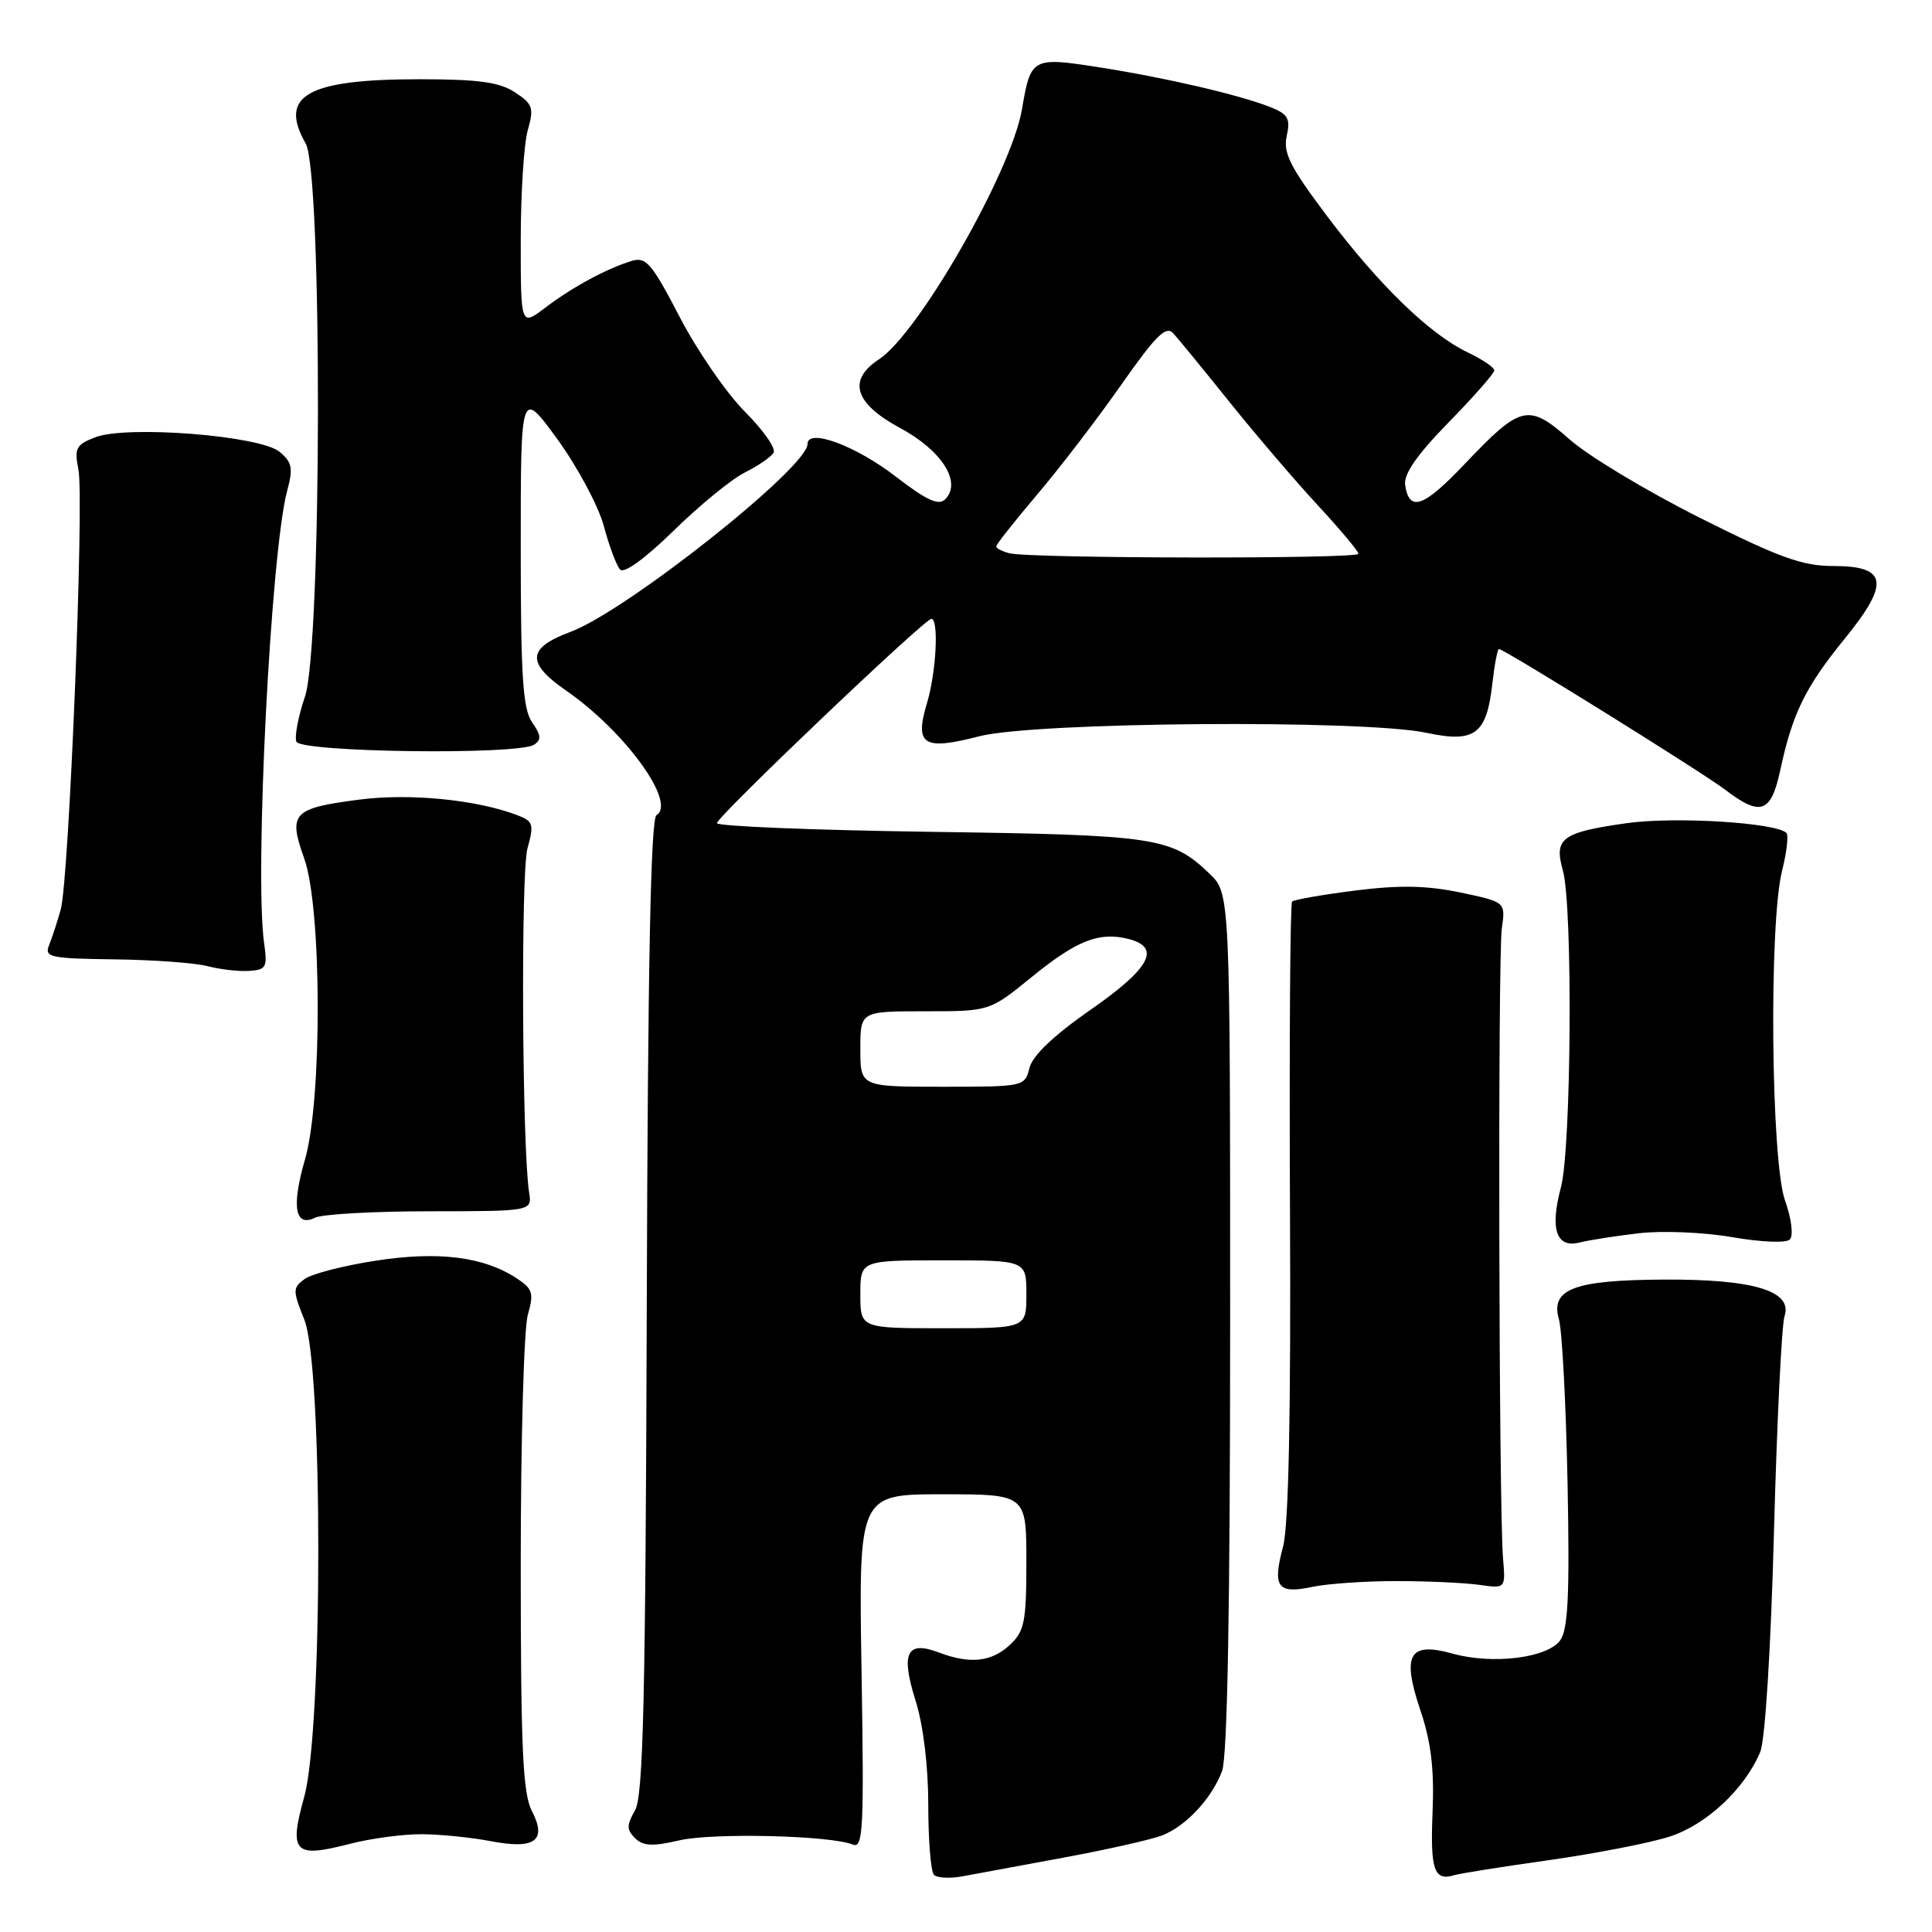<?xml version="1.0" encoding="UTF-8" standalone="no"?>
<!DOCTYPE svg PUBLIC "-//W3C//DTD SVG 1.1//EN" "http://www.w3.org/Graphics/SVG/1.1/DTD/svg11.dtd" >
<svg xmlns="http://www.w3.org/2000/svg" xmlns:xlink="http://www.w3.org/1999/xlink" version="1.1" viewBox="0 0 256 256">
 <g >
 <path fill="currentColor"
d=" M 141.00 246.13 C 146.78 245.06 152.62 243.74 154.00 243.20 C 157.17 241.95 160.56 238.31 161.93 234.68 C 162.64 232.81 163.00 212.89 163.00 175.12 C 163.00 118.37 163.00 118.37 160.25 115.75 C 155.20 110.93 153.28 110.64 123.25 110.22 C 107.71 110.00 95.00 109.48 95.00 109.07 C 95.00 108.21 122.51 82.00 123.41 82.00 C 124.42 82.00 124.06 89.08 122.83 93.17 C 121.16 98.73 122.35 99.48 129.76 97.56 C 137.10 95.66 180.75 95.32 189.06 97.11 C 195.43 98.47 196.99 97.30 197.74 90.60 C 198.03 88.07 198.42 86.00 198.62 86.00 C 199.31 86.00 225.52 102.30 228.59 104.64 C 233.32 108.24 234.67 107.74 235.91 101.99 C 237.51 94.52 239.23 91.03 244.41 84.66 C 250.45 77.24 250.11 75.00 242.92 75.00 C 238.83 75.00 235.75 73.89 225.24 68.61 C 218.23 65.09 210.47 60.43 208.00 58.24 C 202.52 53.41 201.54 53.63 194.13 61.43 C 188.62 67.24 186.73 67.91 186.19 64.26 C 185.98 62.82 187.76 60.25 191.94 55.98 C 195.27 52.57 198.00 49.47 198.00 49.08 C 198.00 48.69 196.42 47.62 194.49 46.70 C 189.46 44.30 182.77 37.82 175.88 28.68 C 170.94 22.12 170.00 20.27 170.50 18.01 C 171.01 15.70 170.67 15.12 168.30 14.18 C 164.14 12.55 154.53 10.31 145.65 8.92 C 136.76 7.53 136.58 7.63 135.42 14.46 C 134.04 22.65 121.74 44.16 116.46 47.62 C 112.28 50.36 113.22 53.45 119.23 56.69 C 124.80 59.68 127.49 63.91 125.24 66.16 C 124.37 67.03 122.77 66.29 118.71 63.16 C 113.37 59.04 107.00 56.69 107.00 58.84 C 107.00 61.96 82.96 81.00 75.56 83.74 C 69.85 85.86 69.71 87.84 75.02 91.51 C 82.83 96.93 89.67 106.35 86.99 108.01 C 86.22 108.48 85.84 127.92 85.70 173.09 C 85.54 224.99 85.24 237.96 84.15 239.87 C 83.02 241.85 83.02 242.45 84.15 243.57 C 85.21 244.62 86.48 244.68 90.00 243.86 C 94.44 242.83 110.07 243.20 113.02 244.42 C 114.37 244.97 114.50 242.30 114.16 221.52 C 113.77 198.00 113.77 198.00 124.88 198.00 C 136.00 198.00 136.00 198.00 136.00 206.96 C 136.00 214.89 135.75 216.16 133.81 217.96 C 131.39 220.22 128.52 220.53 124.40 218.96 C 120.14 217.34 119.33 219.03 121.31 225.32 C 122.34 228.59 123.00 233.98 123.00 239.17 C 123.00 243.84 123.34 248.01 123.75 248.42 C 124.16 248.84 125.85 248.93 127.50 248.63 C 129.15 248.32 135.22 247.20 141.00 246.13 Z  M 205.24 246.48 C 211.43 245.60 218.62 244.20 221.20 243.37 C 226.08 241.81 231.18 237.06 233.24 232.14 C 233.89 230.60 234.65 218.44 235.06 203.00 C 235.45 188.43 236.08 175.56 236.46 174.40 C 237.56 171.06 232.39 169.49 220.50 169.55 C 208.55 169.61 205.40 170.80 206.57 174.84 C 206.99 176.30 207.50 186.05 207.71 196.51 C 208.00 211.35 207.78 215.91 206.73 217.36 C 205.02 219.70 197.78 220.59 192.46 219.11 C 186.69 217.50 185.72 219.24 188.22 226.66 C 189.63 230.84 190.06 234.42 189.82 240.18 C 189.51 247.82 190.03 249.30 192.74 248.46 C 193.42 248.25 199.04 247.35 205.24 246.48 Z  M 55.97 243.04 C 58.46 243.07 62.52 243.48 65.00 243.96 C 70.89 245.09 72.52 243.91 70.47 239.95 C 69.27 237.63 69.00 231.59 69.00 207.29 C 69.00 190.90 69.42 176.02 69.94 174.22 C 70.76 171.34 70.59 170.78 68.46 169.38 C 64.08 166.51 58.09 165.76 49.78 167.05 C 45.53 167.70 41.30 168.79 40.36 169.48 C 38.78 170.64 38.77 170.98 40.33 174.88 C 42.80 181.05 42.79 229.20 40.31 238.09 C 38.26 245.49 38.97 246.23 46.27 244.34 C 49.11 243.60 53.48 243.02 55.97 243.04 Z  M 185.00 209.50 C 189.12 209.50 194.07 209.73 196.00 210.00 C 199.50 210.50 199.50 210.50 199.16 206.50 C 198.60 199.90 198.46 126.78 199.00 123.01 C 199.50 119.52 199.50 119.52 193.50 118.26 C 189.05 117.33 185.46 117.26 179.58 118.00 C 175.23 118.55 171.46 119.21 171.21 119.46 C 170.95 119.71 170.83 138.13 170.93 160.39 C 171.06 187.31 170.75 202.22 170.01 204.95 C 168.58 210.28 169.27 211.25 173.83 210.28 C 175.85 209.85 180.88 209.50 185.00 209.50 Z  M 217.17 163.41 C 220.27 163.05 225.77 163.28 229.53 163.93 C 233.39 164.60 236.67 164.73 237.16 164.24 C 237.66 163.74 237.39 161.51 236.52 159.05 C 234.66 153.78 234.38 122.36 236.13 115.40 C 236.75 112.94 237.01 110.68 236.71 110.37 C 235.33 109.00 221.98 108.18 215.58 109.07 C 206.97 110.28 205.88 111.08 207.08 115.30 C 208.42 119.94 208.22 152.14 206.83 157.33 C 205.35 162.87 206.21 165.41 209.30 164.64 C 210.56 164.32 214.10 163.77 217.17 163.41 Z  M 57.00 160.50 C 70.50 160.49 70.50 160.49 70.11 158.00 C 69.18 151.99 69.00 115.64 69.89 112.43 C 70.78 109.22 70.66 108.82 68.53 108.01 C 63.14 105.96 54.31 105.09 47.63 105.95 C 38.77 107.09 38.16 107.75 40.31 113.75 C 42.65 120.28 42.71 145.73 40.41 153.65 C 38.60 159.89 39.08 162.66 41.76 161.35 C 42.72 160.88 49.58 160.50 57.00 160.50 Z  M 35.00 125.00 C 33.70 115.92 35.89 72.97 38.06 65.00 C 38.86 62.03 38.71 61.25 37.03 59.86 C 34.45 57.72 16.81 56.33 12.63 57.94 C 10.08 58.92 9.83 59.39 10.39 62.19 C 11.18 66.15 9.16 116.46 8.05 120.50 C 7.59 122.15 6.89 124.29 6.50 125.25 C 5.85 126.84 6.65 127.01 15.14 127.12 C 20.29 127.18 25.85 127.59 27.50 128.02 C 29.15 128.45 31.62 128.74 33.00 128.65 C 35.27 128.51 35.45 128.17 35.00 125.00 Z  M 70.76 98.68 C 71.76 98.04 71.70 97.42 70.51 95.71 C 69.28 93.95 69.00 89.67 69.00 72.55 C 69.00 51.54 69.00 51.54 73.85 58.19 C 76.51 61.85 79.28 67.02 80.00 69.67 C 80.71 72.33 81.68 74.93 82.16 75.46 C 82.68 76.05 85.46 74.03 89.26 70.32 C 92.69 66.96 96.93 63.49 98.69 62.61 C 100.44 61.73 102.16 60.56 102.50 59.99 C 102.85 59.43 101.14 56.99 98.71 54.56 C 96.28 52.12 92.39 46.49 90.07 42.02 C 86.35 34.86 85.60 33.99 83.68 34.58 C 80.32 35.62 75.83 38.05 72.25 40.77 C 69.00 43.24 69.00 43.24 69.00 31.86 C 69.00 25.61 69.42 19.02 69.94 17.22 C 70.77 14.30 70.60 13.78 68.23 12.23 C 66.17 10.88 63.39 10.50 55.55 10.50 C 40.71 10.50 36.88 12.67 40.50 19.00 C 42.73 22.90 42.65 85.75 40.40 92.34 C 39.52 94.92 39.01 97.59 39.27 98.27 C 39.82 99.69 68.61 100.07 70.76 98.68 Z  M 114.00 171.50 C 114.00 167.00 114.00 167.00 125.00 167.00 C 136.00 167.00 136.00 167.00 136.00 171.50 C 136.00 176.00 136.00 176.00 125.00 176.00 C 114.00 176.00 114.00 176.00 114.00 171.50 Z  M 114.00 139.00 C 114.00 134.00 114.00 134.00 122.57 134.00 C 131.13 134.00 131.13 134.00 136.67 129.49 C 142.66 124.61 145.62 123.44 149.50 124.41 C 153.91 125.52 152.44 128.28 144.52 133.79 C 139.65 137.18 136.82 139.86 136.41 141.50 C 135.79 143.98 135.68 144.00 124.89 144.00 C 114.00 144.00 114.00 144.00 114.00 139.00 Z  M 133.75 73.31 C 132.79 73.06 132.00 72.65 132.00 72.40 C 132.00 72.15 134.44 69.06 137.42 65.54 C 140.41 62.03 145.42 55.48 148.56 51.00 C 153.17 44.43 154.51 43.10 155.47 44.17 C 156.13 44.90 159.52 49.03 162.99 53.36 C 166.46 57.68 171.71 63.81 174.65 66.99 C 177.59 70.17 180.00 73.04 180.00 73.38 C 180.00 74.08 136.44 74.01 133.75 73.31 Z "/>
</g>
</svg>